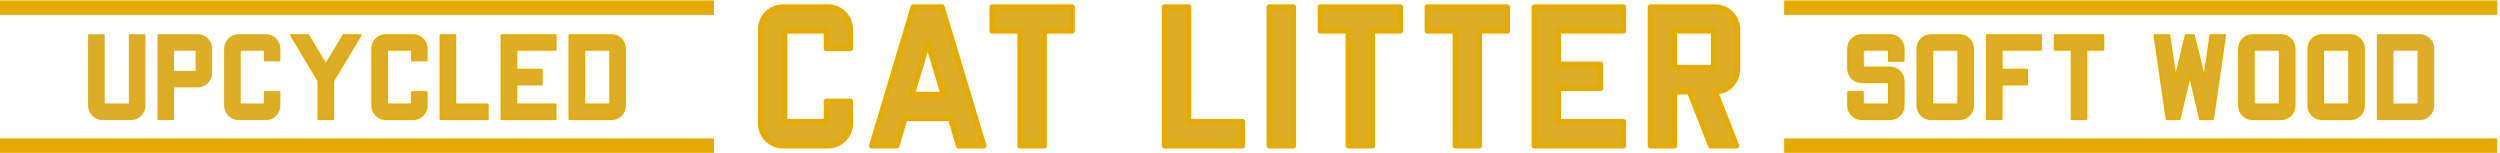 <?xml version="1.0" encoding="UTF-8"?>
<svg width="621px" height="38px" viewBox="0 0 621 38" version="1.1" xmlns="http://www.w3.org/2000/svg" xmlns:xlink="http://www.w3.org/1999/xlink">
    <!-- Generator: Sketch 52.6 (67491) - http://www.bohemiancoding.com/sketch -->
    <title>upcycled cat litter soft wood</title>
    <desc>Created with Sketch.</desc>
    <g id="landing-page" stroke="none" stroke-width="1" fill="none" fill-rule="evenodd">
        <g id="1-landing-page-C2" transform="translate(-410, -22)">
            <g id="top-bar">
                <g id="upcycled-cat-litter-soft-wood" transform="translate(720.5, 41) rotate(-360) translate(-720.5, -41) translate(410, 23)">
                    <path d="M211.243,29.667 C211.243,32.723 208.743,35.223 205.687,35.223 L194.483,35.223 C191.427,35.223 188.927,32.677 188.927,29.667 L188.927,6.287 C188.927,3.231 191.427,0.731 194.483,0.731 L205.687,0.731 C208.743,0.731 211.243,3.231 211.243,6.287 L211.243,11.056 L205.271,11.056 L205.271,6.703 L194.946,6.703 L194.946,29.204 L205.271,29.204 L205.271,24.158 L211.243,24.158 L211.243,29.667 Z" id="Fill-1" fill="#DDAD26"></path>
                    <path d="M234.298,22.445 L230.455,9.621 L226.612,22.445 L234.298,22.445 Z M224.806,28.417 L222.769,35.223 L216.519,35.223 L226.844,0.731 L234.02,0.731 L244.391,35.223 L238.095,35.223 L236.103,28.417 L224.806,28.417 Z" id="Fill-3" fill="#DDAD26"></path>
                    <polygon id="Fill-5" fill="#DDAD26" points="259.436 35.223 253.418 35.223 253.418 6.703 246.473 6.703 246.473 0.731 266.381 0.731 266.381 6.703 259.436 6.703"></polygon>
                    <polygon id="Fill-7" fill="#DDAD26" points="289.296 35.223 289.296 0.731 295.314 0.731 295.314 29.205 308.649 29.205 308.649 35.223"></polygon>
                    <polygon id="Fill-9" fill="#DDAD26" points="315.269 35.223 321.287 35.223 321.287 0.731 315.269 0.731"></polygon>
                    <polygon id="Fill-11" fill="#DDAD26" points="340.916 35.223 334.898 35.223 334.898 6.703 327.954 6.703 327.954 0.731 347.861 0.731 347.861 6.703 340.916 6.703"></polygon>
                    <polygon id="Fill-12" fill="#DDAD26" points="367.49 35.223 361.472 35.223 361.472 6.703 354.527 6.703 354.527 0.731 374.435 0.731 374.435 6.703 367.49 6.703"></polygon>
                    <polygon id="Fill-13" fill="#DDAD26" points="381.101 35.223 381.101 0.731 403.277 0.731 403.277 6.703 387.119 6.703 387.119 14.944 397.582 14.944 397.582 20.963 387.119 20.963 387.119 29.205 403.277 29.205 403.277 35.223"></polygon>
                    <path d="M415.961,15.778 L425.638,15.778 L425.638,6.704 L415.961,6.704 L415.961,15.778 Z M409.944,0.731 L426.054,0.731 C429.11,0.731 431.61,3.23 431.61,6.287 L431.61,16.241 C431.61,19.296 429.156,21.796 426.101,21.796 L431.379,35.223 L424.943,35.223 L419.665,21.796 L415.962,21.796 L415.962,35.223 L409.944,35.223 L409.944,0.731 Z" id="Fill-14" fill="#DDAD26"></path>
                    <path d="M211.242,24.158 L205.269,24.158 L205.269,29.205 L194.945,29.205 L194.945,6.704 L205.269,6.704 L205.269,11.056 L211.242,11.056 L211.242,6.288 C211.242,3.232 208.742,0.732 205.686,0.732 L194.483,0.732 C191.427,0.732 188.927,3.232 188.927,6.288 L188.927,29.668 C188.927,32.677 191.427,35.223 194.483,35.223 L205.686,35.223 C208.742,35.223 211.242,32.724 211.242,29.668 L211.242,24.158 Z" id="Stroke-15" stroke="#E6AB00" stroke-width="1.299" stroke-linejoin="round"></path>
                    <path d="M236.103,28.418 L238.093,35.223 L244.39,35.223 L234.019,0.732 L226.844,0.732 L216.519,35.223 L222.769,35.223 L224.807,28.418 L236.103,28.418 Z M226.612,22.446 L230.455,9.622 L234.297,22.446 L226.612,22.446 Z" id="Stroke-16" stroke="#E6AB00" stroke-width="1.299" stroke-linejoin="round"></path>
                    <polygon id="Stroke-17" stroke="#E6AB00" stroke-width="1.299" stroke-linejoin="round" points="259.389 6.705 266.333 6.705 266.333 0.733 246.426 0.733 246.426 6.705 253.371 6.705 253.371 35.224 259.389 35.224"></polygon>
                    <polygon id="Stroke-18" stroke="#E6AB00" stroke-width="1.299" stroke-linejoin="round" points="308.602 35.223 308.602 29.205 295.269 29.205 295.269 0.732 289.249 0.732 289.249 35.223"></polygon>
                    <polygon id="Stroke-19" stroke="#E6AB00" stroke-width="1.299" stroke-linejoin="round" points="315.269 35.224 321.287 35.224 321.287 0.733 315.269 0.733"></polygon>
                    <polygon id="Stroke-20" stroke="#E6AB00" stroke-width="1.299" stroke-linejoin="round" points="340.916 6.705 347.861 6.705 347.861 0.733 327.953 0.733 327.953 6.705 334.898 6.705 334.898 35.224 340.916 35.224"></polygon>
                    <polygon id="Stroke-21" stroke="#E6AB00" stroke-width="1.299" stroke-linejoin="round" points="367.489 6.705 374.433 6.705 374.433 0.733 354.527 0.733 354.527 6.705 361.471 6.705 361.471 35.224 367.489 35.224"></polygon>
                    <polygon id="Stroke-22" stroke="#E6AB00" stroke-width="1.299" stroke-linejoin="round" points="403.276 35.223 403.276 29.205 387.119 29.205 387.119 20.964 397.582 20.964 397.582 14.945 387.119 14.945 387.119 6.704 403.276 6.704 403.276 0.732 381.101 0.732 381.101 35.223"></polygon>
                    <path d="M409.942,35.223 L415.961,35.223 L415.961,21.797 L419.665,21.797 L424.944,35.223 L431.378,35.223 L426.1,21.797 C429.156,21.797 431.609,19.297 431.609,16.241 L431.609,6.288 C431.609,3.233 429.11,0.732 426.053,0.732 L409.942,0.732 L409.942,35.223 Z M415.961,15.779 L425.638,15.779 L425.638,6.704 L415.961,6.704 L415.961,15.779 Z" id="Stroke-23" stroke="#E6AB00" stroke-width="1.299" stroke-linejoin="round"></path>
                    <path d="M462.723,24.943 L469.213,24.943 L469.213,19.403 L462.443,19.403 C460.597,19.403 459.087,17.893 459.087,16.047 L459.087,11.095 C459.087,9.248 460.597,7.737 462.443,7.737 L469.494,7.737 C471.34,7.737 472.851,9.248 472.851,11.095 L472.851,14.116 L469.213,14.116 L469.213,11.347 L462.723,11.347 L462.723,15.794 L469.494,15.794 C471.34,15.794 472.851,17.306 472.851,19.123 L472.851,25.222 C472.851,27.07 471.34,28.58 469.494,28.58 L462.443,28.58 C460.597,28.58 459.087,27.042 459.087,25.222 L459.087,21.893 L462.723,21.893 L462.723,24.943 Z" id="Fill-24" fill="#DDAD26"></path>
                    <path d="M479.956,24.944 L486.446,24.944 L486.446,11.348 L479.956,11.348 L479.956,24.944 Z M486.726,7.738 C488.573,7.738 490.083,9.248 490.083,11.095 L490.083,25.223 C490.083,27.07 488.573,28.58 486.726,28.58 L479.675,28.58 C477.83,28.58 476.319,27.07 476.319,25.223 L476.319,11.095 C476.319,9.248 477.83,7.738 479.675,7.738 L486.726,7.738 Z" id="Fill-25" fill="#DDAD26"></path>
                    <polygon id="Fill-26" fill="#DDAD26" points="493.551 7.737 506.952 7.737 506.952 11.346 497.188 11.346 497.188 16.326 503.511 16.326 503.511 19.963 497.188 19.963 497.188 28.58 493.551 28.58"></polygon>
                    <polygon id="Fill-27" fill="#DDAD26" points="518.253 28.58 514.617 28.58 514.617 11.346 510.42 11.346 510.42 7.737 522.45 7.737 522.45 11.346 518.253 11.346"></polygon>
                    <polygon id="Fill-28" fill="#DDAD26" points="540.41 18.397 542.955 7.737 544.941 7.737 547.544 18.425 549.082 7.737 552.719 7.737 549.698 28.58 546.508 28.58 543.963 17.753 541.388 28.58 538.199 28.58 535.178 7.737 538.842 7.737"></polygon>
                    <path d="M559.795,24.944 L566.285,24.944 L566.285,11.348 L559.795,11.348 L559.795,24.944 Z M566.566,7.738 C568.413,7.738 569.923,9.248 569.923,11.095 L569.923,25.223 C569.923,27.07 568.413,28.58 566.566,28.58 L559.515,28.58 C557.669,28.58 556.159,27.07 556.159,25.223 L556.159,11.095 C556.159,9.248 557.669,7.738 559.515,7.738 L566.566,7.738 Z" id="Fill-29" fill="#DDAD26"></path>
                    <path d="M577.029,24.944 L583.519,24.944 L583.519,11.348 L577.029,11.348 L577.029,24.944 Z M583.799,7.738 C585.645,7.738 587.155,9.248 587.155,11.095 L587.155,25.223 C587.155,27.07 585.645,28.58 583.799,28.58 L576.748,28.58 C574.903,28.58 573.391,27.07 573.391,25.223 L573.391,11.095 C573.391,9.248 574.903,7.738 576.748,7.738 L583.799,7.738 Z" id="Fill-30" fill="#DDAD26"></path>
                    <path d="M594.262,24.944 L600.752,24.944 L600.752,11.348 L594.262,11.348 L594.262,24.944 Z M604.388,11.095 L604.388,25.223 C604.388,27.07 602.878,28.58 601.032,28.58 L590.624,28.58 L590.624,7.738 L601.032,7.738 C602.878,7.738 604.388,9.248 604.388,11.095 Z" id="Fill-31" fill="#DDAD26"></path>
                    <path d="M462.723,21.894 L459.087,21.894 L459.087,25.224 C459.087,27.042 460.597,28.581 462.443,28.581 L469.493,28.581 C471.339,28.581 472.85,27.07 472.85,25.224 L472.85,19.125 C472.85,17.307 471.339,15.795 469.493,15.795 L462.723,15.795 L462.723,11.349 L469.212,11.349 L469.212,14.117 L472.85,14.117 L472.85,11.095 C472.85,9.249 471.339,7.738 469.493,7.738 L462.443,7.738 C460.597,7.738 459.087,9.249 459.087,11.095 L459.087,16.047 C459.087,17.894 460.597,19.405 462.443,19.405 L469.212,19.405 L469.212,24.944 L462.723,24.944 L462.723,21.894 Z" id="Stroke-32" stroke="#E6AB00" stroke-width="0.5" stroke-linejoin="round"></path>
                    <path d="M479.676,7.739 C477.829,7.739 476.318,9.249 476.318,11.096 L476.318,25.223 C476.318,27.069 477.829,28.581 479.676,28.581 L486.726,28.581 C488.572,28.581 490.082,27.069 490.082,25.223 L490.082,11.096 C490.082,9.249 488.572,7.739 486.726,7.739 L479.676,7.739 Z M479.956,24.944 L486.445,24.944 L486.445,11.348 L479.956,11.348 L479.956,24.944 Z" id="Stroke-33" stroke="#E6AB00" stroke-width="0.5" stroke-linejoin="round"></path>
                    <polygon id="Stroke-34" stroke="#E6AB00" stroke-width="0.5" stroke-linejoin="round" points="493.551 28.58 497.188 28.58 497.188 19.964 503.511 19.964 503.511 16.327 497.188 16.327 497.188 11.347 506.952 11.347 506.952 7.738 493.551 7.738"></polygon>
                    <polygon id="Stroke-35" stroke="#E6AB00" stroke-width="0.5" stroke-linejoin="round" points="518.253 11.348 522.45 11.348 522.45 7.739 510.419 7.739 510.419 11.348 514.617 11.348 514.617 28.58 518.253 28.58"></polygon>
                    <polygon id="Stroke-36" stroke="#E6AB00" stroke-width="0.5" stroke-linejoin="round" points="538.843 7.739 535.178 7.739 538.199 28.581 541.388 28.581 543.962 17.754 546.508 28.581 549.697 28.581 552.719 7.739 549.081 7.739 547.542 18.425 544.942 7.739 542.955 7.739 540.409 18.397"></polygon>
                    <path d="M559.544,7.739 C557.698,7.739 556.187,9.249 556.187,11.096 L556.187,25.223 C556.187,27.069 557.698,28.581 559.544,28.581 L566.594,28.581 C568.441,28.581 569.951,27.069 569.951,25.223 L569.951,11.096 C569.951,9.249 568.441,7.739 566.594,7.739 L559.544,7.739 Z M559.824,24.944 L566.313,24.944 L566.313,11.348 L559.824,11.348 L559.824,24.944 Z" id="Stroke-37" stroke="#E6AB00" stroke-width="0.5" stroke-linejoin="round"></path>
                    <path d="M576.776,7.739 C574.93,7.739 573.419,9.249 573.419,11.096 L573.419,25.223 C573.419,27.069 574.93,28.581 576.776,28.581 L583.827,28.581 C585.673,28.581 587.184,27.069 587.184,25.223 L587.184,11.096 C587.184,9.249 585.673,7.739 583.827,7.739 L576.776,7.739 Z M577.056,24.944 L583.546,24.944 L583.546,11.348 L577.056,11.348 L577.056,24.944 Z" id="Stroke-38" stroke="#E6AB00" stroke-width="0.5" stroke-linejoin="round"></path>
                    <path d="M601.059,7.739 L590.652,7.739 L590.652,28.581 L601.059,28.581 C602.905,28.581 604.416,27.069 604.416,25.223 L604.416,11.096 C604.416,9.249 602.905,7.739 601.059,7.739 Z M594.29,24.944 L600.779,24.944 L600.779,11.348 L594.29,11.348 L594.29,24.944 Z" id="Stroke-39" stroke="#DDAD26" stroke-width="0.5" stroke-linejoin="round"></path>
                    <path d="M35.891,25.222 C35.891,27.07 34.38,28.58 32.534,28.58 L25.484,28.58 C23.637,28.58 22.126,27.042 22.126,25.222 L22.126,7.737 L25.764,7.737 L25.764,24.943 L32.254,24.943 L32.254,7.737 L35.891,7.737 L35.891,25.222 Z" id="Fill-40" fill="#DDAD26"></path>
                    <path d="M42.995,16.83 L48.843,16.83 L48.843,11.347 L42.995,11.347 L42.995,16.83 Z M39.359,7.738 L49.094,7.738 C50.941,7.738 52.452,9.248 52.452,11.095 L52.452,17.109 C52.452,18.956 50.941,20.467 49.094,20.467 L42.995,20.467 L42.995,28.58 L39.359,28.58 L39.359,7.738 Z" id="Fill-41" fill="#DDAD26"></path>
                    <path d="M69.405,25.222 C69.405,27.07 67.894,28.58 66.047,28.58 L59.277,28.58 C57.43,28.58 55.92,27.042 55.92,25.222 L55.92,11.095 C55.92,9.248 57.43,7.737 59.277,7.737 L66.047,7.737 C67.894,7.737 69.405,9.248 69.405,11.095 L69.405,13.977 L65.796,13.977 L65.796,11.346 L59.557,11.346 L59.557,24.943 L65.796,24.943 L65.796,21.893 L69.405,21.893 L69.405,25.222 Z" id="Fill-42" fill="#DDAD26"></path>
                    <polygon id="Fill-43" fill="#DDAD26" points="79.111 19.096 72.313 7.737 76.537 7.737 80.93 15.096 85.351 7.737 89.575 7.737 82.749 19.096 82.749 28.58 79.111 28.58"></polygon>
                    <path d="M105.968,25.222 C105.968,27.07 104.457,28.58 102.611,28.58 L95.841,28.58 C93.993,28.58 92.483,27.042 92.483,25.222 L92.483,11.095 C92.483,9.248 93.993,7.737 95.841,7.737 L102.611,7.737 C104.457,7.737 105.968,9.248 105.968,11.095 L105.968,13.977 L102.359,13.977 L102.359,11.346 L96.121,11.346 L96.121,24.943 L102.359,24.943 L102.359,21.893 L105.968,21.893 L105.968,25.222 Z" id="Fill-44" fill="#DDAD26"></path>
                    <polygon id="Fill-45" fill="#DDAD26" points="109.436 28.58 109.436 7.737 113.074 7.737 113.074 24.943 121.131 24.943 121.131 28.58"></polygon>
                    <polygon id="Fill-46" fill="#DDAD26" points="124.571 28.58 124.571 7.737 137.972 7.737 137.972 11.346 128.208 11.346 128.208 16.326 134.53 16.326 134.53 19.963 128.208 19.963 128.208 24.943 137.972 24.943 137.972 28.58"></polygon>
                    <path d="M145.077,24.944 L151.567,24.944 L151.567,11.348 L145.077,11.348 L145.077,24.944 Z M155.205,11.095 L155.205,25.223 C155.205,27.07 153.694,28.58 151.847,28.58 L141.44,28.58 L141.44,7.738 L151.847,7.738 C153.694,7.738 155.205,9.248 155.205,11.095 Z" id="Fill-47" fill="#DDAD26"></path>
                    <path d="M35.89,7.739 L32.253,7.739 L32.253,24.944 L25.763,24.944 L25.763,7.739 L22.126,7.739 L22.126,25.223 C22.126,27.042 23.637,28.581 25.483,28.581 L32.532,28.581 C34.38,28.581 35.89,27.069 35.89,25.223 L35.89,7.739 Z" id="Stroke-48" stroke="#DDAD26" stroke-width="0.5" stroke-linejoin="round"></path>
                    <path d="M39.359,28.58 L42.995,28.58 L42.995,20.467 L49.094,20.467 C50.94,20.467 52.451,18.956 52.451,17.11 L52.451,11.097 C52.451,9.249 50.94,7.738 49.094,7.738 L39.359,7.738 L39.359,28.58 Z M42.995,16.83 L48.843,16.83 L48.843,11.347 L42.995,11.347 L42.995,16.83 Z" id="Stroke-49" stroke="#DDAD26" stroke-width="0.5" stroke-linejoin="round"></path>
                    <path d="M69.404,21.894 L65.795,21.894 L65.795,24.944 L59.556,24.944 L59.556,11.349 L65.795,11.349 L65.795,13.977 L69.404,13.977 L69.404,11.095 C69.404,9.249 67.894,7.738 66.046,7.738 L59.277,7.738 C57.43,7.738 55.92,9.249 55.92,11.095 L55.92,25.224 C55.92,27.042 57.43,28.581 59.277,28.581 L66.046,28.581 C67.894,28.581 69.404,27.07 69.404,25.224 L69.404,21.894 Z" id="Stroke-50" stroke="#DDAD26" stroke-width="0.5" stroke-linejoin="round"></path>
                    <polygon id="Stroke-51" stroke="#E6AB00" stroke-width="0.5" stroke-linejoin="round" points="79.111 28.58 82.748 28.58 82.748 19.097 89.574 7.738 85.35 7.738 80.93 15.096 76.538 7.738 72.314 7.738 79.111 19.097"></polygon>
                    <path d="M105.968,21.894 L102.359,21.894 L102.359,24.944 L96.12,24.944 L96.12,11.349 L102.359,11.349 L102.359,13.977 L105.968,13.977 L105.968,11.095 C105.968,9.249 104.458,7.738 102.61,7.738 L95.841,7.738 C93.994,7.738 92.484,9.249 92.484,11.095 L92.484,25.224 C92.484,27.042 93.994,28.581 95.841,28.581 L102.61,28.581 C104.458,28.581 105.968,27.07 105.968,25.224 L105.968,21.894 Z" id="Stroke-52" stroke="#E6AB00" stroke-width="0.5" stroke-linejoin="round"></path>
                    <polygon id="Stroke-53" stroke="#E6AB00" stroke-width="0.5" stroke-linejoin="round" points="121.13 28.58 121.13 24.943 113.073 24.943 113.073 7.738 109.437 7.738 109.437 28.58"></polygon>
                    <polygon id="Stroke-54" stroke="#E6AB00" stroke-width="0.5" stroke-linejoin="round" points="137.999 28.58 137.999 24.943 128.236 24.943 128.236 19.964 134.558 19.964 134.558 16.327 128.236 16.327 128.236 11.347 137.999 11.347 137.999 7.738 124.599 7.738 124.599 28.58"></polygon>
                    <path d="M151.875,7.739 L141.468,7.739 L141.468,28.581 L151.875,28.581 C153.721,28.581 155.232,27.069 155.232,25.223 L155.232,11.096 C155.232,9.249 153.721,7.739 151.875,7.739 Z M145.105,24.944 L151.595,24.944 L151.595,11.348 L145.105,11.348 L145.105,24.944 Z" id="Stroke-55" stroke="#E6AB00" stroke-width="0.5" stroke-linejoin="round"></path>
                    <path d="M443.178,0.895 L620.324,0.895 L443.178,0.895 Z" id="Fill-56" fill="#DDAD26"></path>
                    <path d="M443.178,0.895 L620.324,0.895" id="Stroke-57" stroke="#E6AB00" stroke-width="3.6" stroke-linejoin="round"></path>
                    <path d="M443.178,35.179 L620.324,35.179 L443.178,35.179 Z" id="Fill-58" fill="#DDAD26"></path>
                    <path d="M443.178,35.179 L620.324,35.179" id="Stroke-59" stroke="#E6AB00" stroke-width="3.6" stroke-linejoin="round"></path>
                    <path d="M9.82594936e-05,0.895 L177.358,0.895 L9.82594936e-05,0.895 Z" id="Fill-60" fill="#DDAD26"></path>
                    <path d="M9.82594936e-05,0.895 L177.358,0.895" id="Stroke-61" stroke="#E6AB00" stroke-width="3.6" stroke-linejoin="round"></path>
                    <path d="M9.82594936e-05,35.179 L177.358,35.179 L9.82594936e-05,35.179 Z" id="Fill-62" fill="#DDAD26"></path>
                    <path d="M9.82594936e-05,35.179 L177.358,35.179" id="Stroke-63" stroke="#E6AB00" stroke-width="3.6" stroke-linejoin="round"></path>
                </g>
            </g>
        </g>
    </g>
</svg>